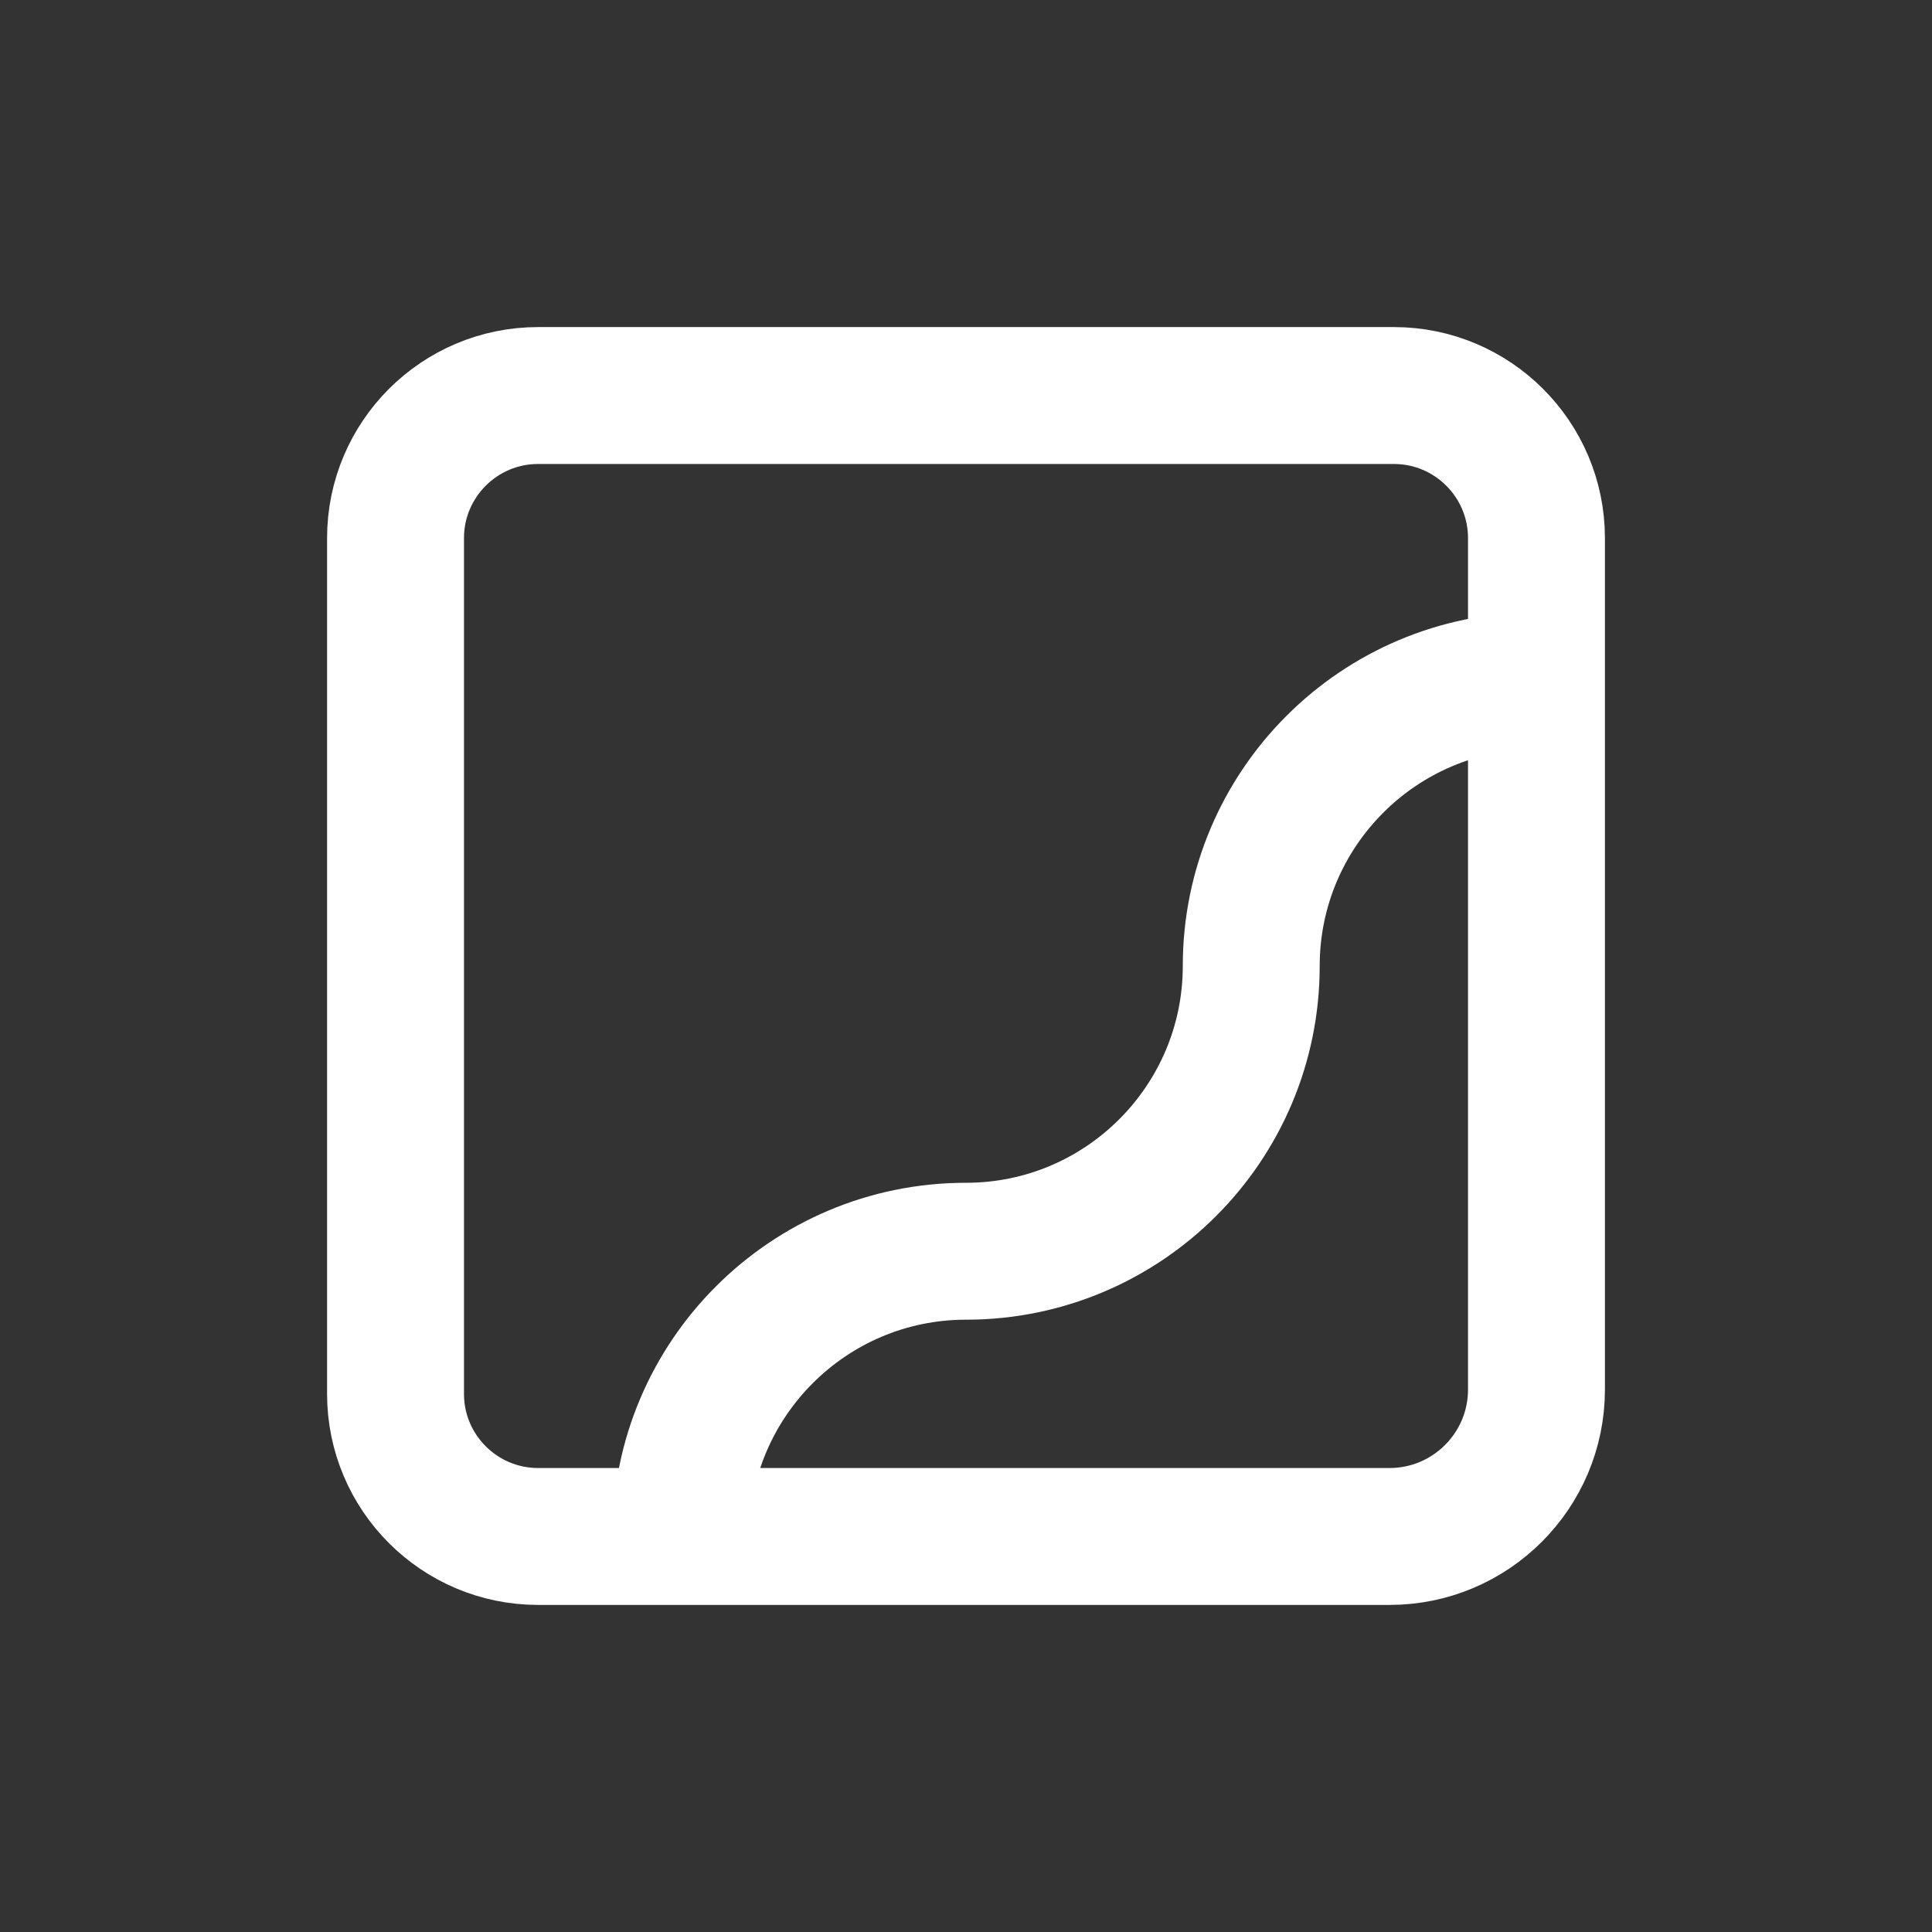 <svg width="508" height="508" viewBox="0 0 508 508" fill="none" xmlns="http://www.w3.org/2000/svg">
<rect x="0" y="0" width="508" height="508" fill="#333333" stroke="none"/>
<path d="M404 179V141.5C404 120.8 387.2 104 366.5 104H141.5C120.8 104 104 120.8 104 141.5V366.5C104 387.2 120.8 404 141.5 404H179M404 179C362.6 179 329 212.6 329 254C329 295.4 295.4 329 254 329C212.6 329 179 362.6 179 404M404 179V365.364C404 386.691 386.691 404 365.364 404L179 404" stroke="white" stroke-width="36"/>
</svg>
